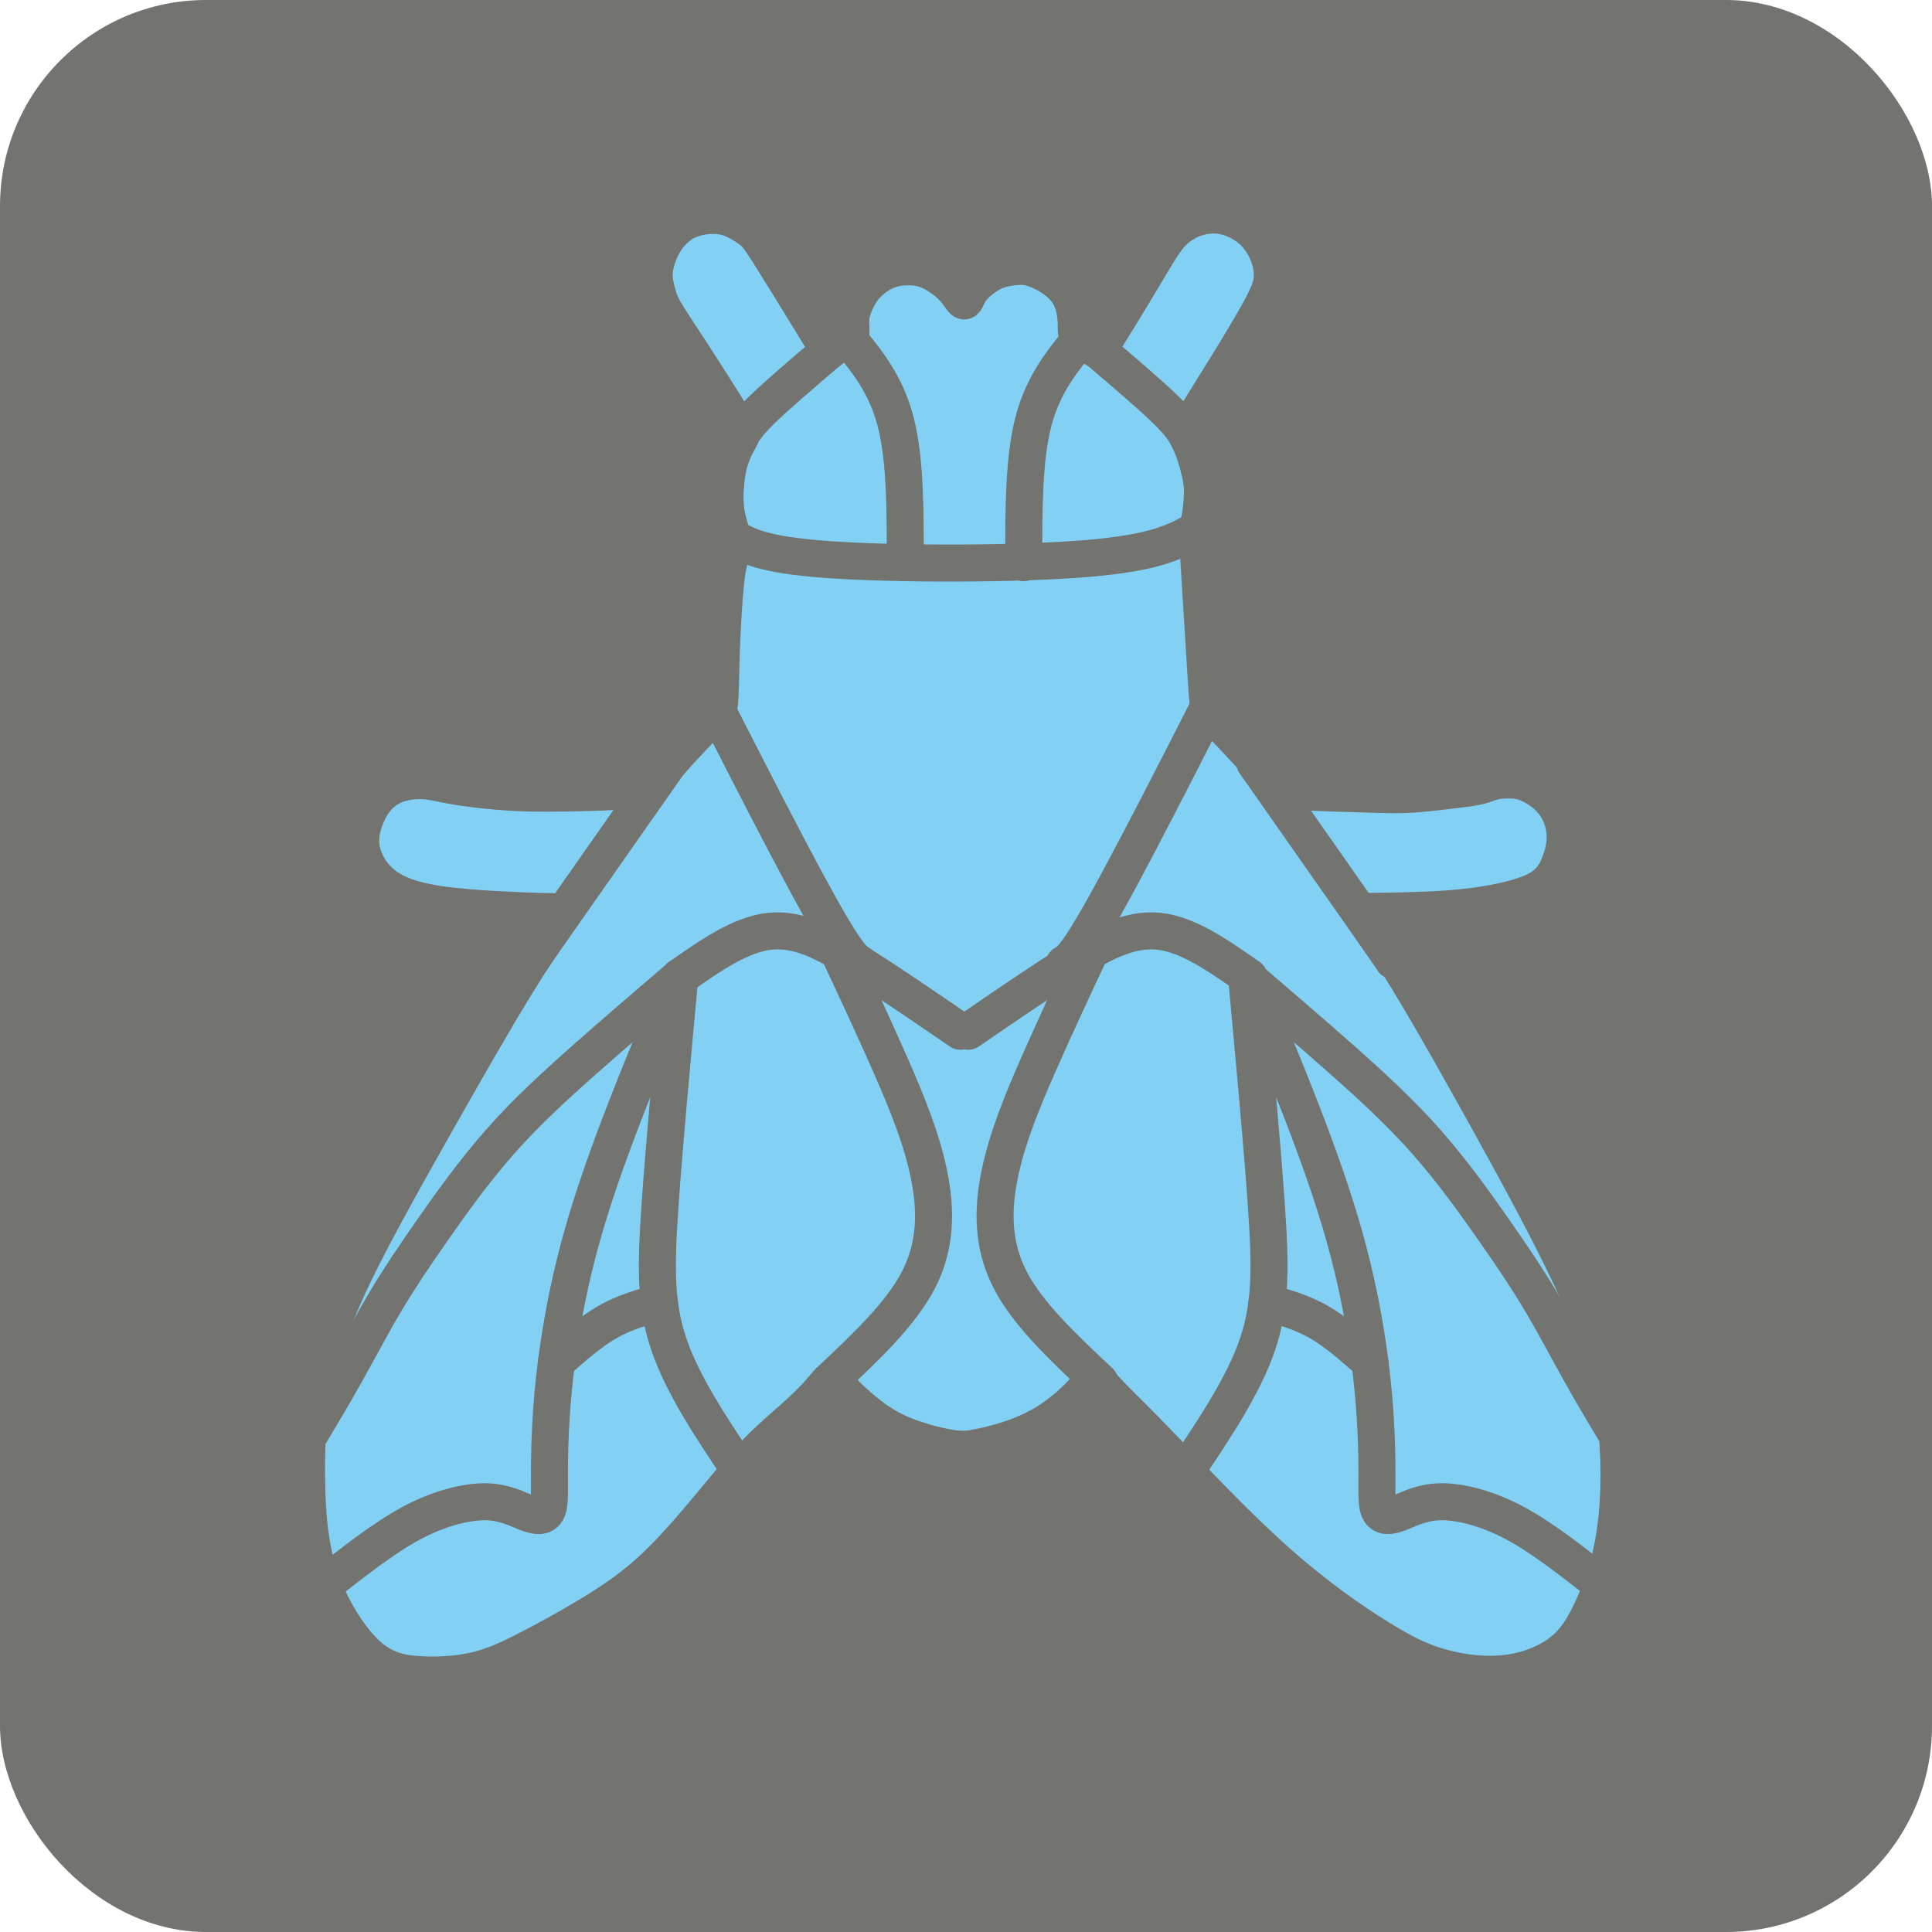 <?xml version="1.0" encoding="UTF-8" standalone="no"?>
<!-- Created with Inkscape (http://www.inkscape.org/) -->

<svg
   xmlns:dc="http://purl.org/dc/elements/1.1/"
   xmlns:cc="http://creativecommons.org/ns#"
   xmlns:rdf="http://www.w3.org/1999/02/22-rdf-syntax-ns#"
   xmlns:svg="http://www.w3.org/2000/svg"
   xmlns="http://www.w3.org/2000/svg"
   xmlns:sodipodi="http://sodipodi.sourceforge.net/DTD/sodipodi-0.dtd"
   xmlns:inkscape="http://www.inkscape.org/namespaces/inkscape"
   width="31px"
   height="31px"
   viewBox="0 0 31 31"
   version="1.1"
   id="SVGRoot"
   inkscape:version="0.92.4 (f8dce91, 2019-08-02)"
   sodipodi:docname="enabled.svg">
  <defs
     id="defs13758">
    <inkscape:path-effect
       only_selected="false"
       apply_with_weight="true"
       apply_no_weight="true"
       helper_size="0"
       steps="2"
       weight="33.333"
       is_visible="true"
       id="path-effect13112-5"
       effect="bspline" />
    <inkscape:path-effect
       only_selected="false"
       apply_with_weight="true"
       apply_no_weight="true"
       helper_size="0"
       steps="2"
       weight="33.333"
       is_visible="true"
       id="path-effect13104-2"
       effect="bspline" />
    <inkscape:path-effect
       only_selected="false"
       apply_with_weight="true"
       apply_no_weight="true"
       helper_size="0"
       steps="2"
       weight="33.333"
       is_visible="true"
       id="path-effect13100-9"
       effect="bspline" />
    <inkscape:path-effect
       only_selected="false"
       apply_with_weight="true"
       apply_no_weight="true"
       helper_size="0"
       steps="2"
       weight="33.333"
       is_visible="true"
       id="path-effect13092-3"
       effect="bspline" />
    <inkscape:path-effect
       only_selected="false"
       apply_with_weight="true"
       apply_no_weight="true"
       helper_size="0"
       steps="2"
       weight="33.333"
       is_visible="true"
       id="path-effect13080-9"
       effect="bspline" />
    <inkscape:path-effect
       only_selected="false"
       apply_with_weight="true"
       apply_no_weight="true"
       helper_size="0"
       steps="2"
       weight="33.333"
       is_visible="true"
       id="path-effect13068-1"
       effect="bspline" />
    <inkscape:path-effect
       only_selected="false"
       apply_with_weight="true"
       apply_no_weight="true"
       helper_size="0"
       steps="2"
       weight="33.333"
       is_visible="true"
       id="path-effect13064-8"
       effect="bspline" />
    <inkscape:path-effect
       only_selected="false"
       apply_with_weight="true"
       apply_no_weight="true"
       helper_size="0"
       steps="2"
       weight="33.333"
       is_visible="true"
       id="path-effect13060-7"
       effect="bspline" />
    <inkscape:path-effect
       only_selected="false"
       apply_with_weight="true"
       apply_no_weight="true"
       helper_size="0"
       steps="2"
       weight="33.333"
       is_visible="true"
       id="path-effect13056-4"
       effect="bspline" />
    <inkscape:path-effect
       only_selected="false"
       apply_with_weight="true"
       apply_no_weight="true"
       helper_size="0"
       steps="2"
       weight="33.333"
       is_visible="true"
       id="path-effect13052-1"
       effect="bspline" />
    <inkscape:path-effect
       only_selected="false"
       apply_with_weight="true"
       apply_no_weight="true"
       helper_size="0"
       steps="2"
       weight="33.333"
       is_visible="true"
       id="path-effect13048-6"
       effect="bspline" />
    <inkscape:path-effect
       only_selected="false"
       apply_with_weight="true"
       apply_no_weight="true"
       helper_size="0"
       steps="2"
       weight="33.333"
       is_visible="true"
       id="path-effect13044-3"
       effect="bspline" />
    <inkscape:path-effect
       only_selected="false"
       apply_with_weight="true"
       apply_no_weight="true"
       helper_size="0"
       steps="2"
       weight="33.333"
       is_visible="true"
       id="path-effect13040-8"
       effect="bspline" />
    <inkscape:path-effect
       effect="bspline"
       id="path-effect12900-7-5"
       is_visible="true"
       weight="33.333"
       steps="2"
       helper_size="0"
       apply_no_weight="true"
       apply_with_weight="true"
       only_selected="false" />
    <inkscape:path-effect
       effect="bspline"
       id="path-effect12892-4-0"
       is_visible="true"
       weight="33.333"
       steps="2"
       helper_size="0"
       apply_no_weight="true"
       apply_with_weight="true"
       only_selected="false" />
    <inkscape:path-effect
       effect="bspline"
       id="path-effect12888-7-1"
       is_visible="true"
       weight="33.333"
       steps="2"
       helper_size="0"
       apply_no_weight="true"
       apply_with_weight="true"
       only_selected="false" />
    <inkscape:path-effect
       effect="bspline"
       id="path-effect12880-1-6"
       is_visible="true"
       weight="33.333"
       steps="2"
       helper_size="0"
       apply_no_weight="true"
       apply_with_weight="true"
       only_selected="false" />
    <inkscape:path-effect
       effect="bspline"
       id="path-effect12868-5-5"
       is_visible="true"
       weight="33.333"
       steps="2"
       helper_size="0"
       apply_no_weight="true"
       apply_with_weight="true"
       only_selected="false" />
    <inkscape:path-effect
       effect="bspline"
       id="path-effect12856-9-5"
       is_visible="true"
       weight="33.333"
       steps="2"
       helper_size="0"
       apply_no_weight="true"
       apply_with_weight="true"
       only_selected="false" />
    <inkscape:path-effect
       effect="bspline"
       id="path-effect12852-5-2"
       is_visible="true"
       weight="33.333"
       steps="2"
       helper_size="0"
       apply_no_weight="true"
       apply_with_weight="true"
       only_selected="false" />
    <inkscape:path-effect
       effect="bspline"
       id="path-effect12848-5-6"
       is_visible="true"
       weight="33.333"
       steps="2"
       helper_size="0"
       apply_no_weight="true"
       apply_with_weight="true"
       only_selected="false" />
    <inkscape:path-effect
       effect="bspline"
       id="path-effect12844-2-9"
       is_visible="true"
       weight="33.333"
       steps="2"
       helper_size="0"
       apply_no_weight="true"
       apply_with_weight="true"
       only_selected="false" />
    <inkscape:path-effect
       effect="bspline"
       id="path-effect12840-1-1"
       is_visible="true"
       weight="33.333"
       steps="2"
       helper_size="0"
       apply_no_weight="true"
       apply_with_weight="true"
       only_selected="false" />
    <inkscape:path-effect
       effect="bspline"
       id="path-effect12836-5-3"
       is_visible="true"
       weight="33.333"
       steps="2"
       helper_size="0"
       apply_no_weight="true"
       apply_with_weight="true"
       only_selected="false" />
    <inkscape:path-effect
       effect="bspline"
       id="path-effect12832-9-3"
       is_visible="true"
       weight="33.333"
       steps="2"
       helper_size="0"
       apply_no_weight="true"
       apply_with_weight="true"
       only_selected="false" />
    <inkscape:path-effect
       effect="bspline"
       id="path-effect12828-9-1"
       is_visible="true"
       weight="33.333"
       steps="2"
       helper_size="0"
       apply_no_weight="true"
       apply_with_weight="true"
       only_selected="false" />
    <inkscape:path-effect
       effect="bspline"
       id="path-effect12783-0"
       is_visible="true"
       weight="33.333"
       steps="2"
       helper_size="0"
       apply_no_weight="true"
       apply_with_weight="true"
       only_selected="false" />
    <inkscape:path-effect
       only_selected="false"
       apply_with_weight="true"
       apply_no_weight="true"
       helper_size="0"
       steps="2"
       weight="33.333"
       is_visible="true"
       id="path-effect12779-4"
       effect="bspline" />
    <inkscape:path-effect
       effect="bspline"
       id="path-effect12775-8"
       is_visible="true"
       weight="33.333"
       steps="2"
       helper_size="0"
       apply_no_weight="true"
       apply_with_weight="true"
       only_selected="false" />
    <inkscape:path-effect
       effect="bspline"
       id="path-effect3961"
       is_visible="true"
       weight="33.333"
       steps="2"
       helper_size="0"
       apply_no_weight="true"
       apply_with_weight="true"
       only_selected="false" />
    <inkscape:path-effect
       only_selected="false"
       apply_with_weight="true"
       apply_no_weight="true"
       helper_size="0"
       steps="2"
       weight="33.333"
       is_visible="true"
       id="path-effect3957"
       effect="bspline" />
    <inkscape:path-effect
       only_selected="false"
       apply_with_weight="true"
       apply_no_weight="true"
       helper_size="0"
       steps="2"
       weight="33.333"
       is_visible="true"
       id="path-effect3953"
       effect="bspline" />
    <inkscape:path-effect
       effect="bspline"
       id="path-effect3949"
       is_visible="true"
       weight="33.333"
       steps="2"
       helper_size="0"
       apply_no_weight="true"
       apply_with_weight="true"
       only_selected="false" />
    <inkscape:path-effect
       effect="bspline"
       id="path-effect3941"
       is_visible="true"
       weight="33.333"
       steps="2"
       helper_size="0"
       apply_no_weight="true"
       apply_with_weight="true"
       only_selected="false" />
    <inkscape:path-effect
       only_selected="false"
       apply_with_weight="true"
       apply_no_weight="true"
       helper_size="0"
       steps="2"
       weight="33.333"
       is_visible="true"
       id="path-effect3933"
       effect="bspline" />
    <inkscape:path-effect
       effect="bspline"
       id="path-effect3929"
       is_visible="true"
       weight="33.333"
       steps="2"
       helper_size="0"
       apply_no_weight="true"
       apply_with_weight="true"
       only_selected="false" />
    <inkscape:path-effect
       only_selected="false"
       apply_with_weight="true"
       apply_no_weight="true"
       helper_size="0"
       steps="2"
       weight="33.333"
       is_visible="true"
       id="path-effect3921"
       effect="bspline" />
    <inkscape:path-effect
       effect="bspline"
       id="path-effect3917"
       is_visible="true"
       weight="33.333"
       steps="2"
       helper_size="0"
       apply_no_weight="true"
       apply_with_weight="true"
       only_selected="false" />
    <inkscape:path-effect
       effect="bspline"
       id="path-effect3913"
       is_visible="true"
       weight="33.333"
       steps="2"
       helper_size="0"
       apply_no_weight="true"
       apply_with_weight="true"
       only_selected="false" />
    <inkscape:path-effect
       only_selected="false"
       apply_with_weight="true"
       apply_no_weight="true"
       helper_size="0"
       steps="2"
       weight="33.333"
       is_visible="true"
       id="path-effect3901"
       effect="bspline" />
    <inkscape:path-effect
       only_selected="false"
       apply_with_weight="true"
       apply_no_weight="true"
       helper_size="0"
       steps="2"
       weight="33.333"
       is_visible="true"
       id="path-effect3897"
       effect="bspline" />
    <inkscape:path-effect
       effect="bspline"
       id="path-effect3893"
       is_visible="true"
       weight="33.333"
       steps="2"
       helper_size="0"
       apply_no_weight="true"
       apply_with_weight="true"
       only_selected="false" />
    <inkscape:path-effect
       effect="bspline"
       id="path-effect3889"
       is_visible="true"
       weight="33.333"
       steps="2"
       helper_size="0"
       apply_no_weight="true"
       apply_with_weight="true"
       only_selected="false" />
    <inkscape:path-effect
       only_selected="false"
       apply_with_weight="true"
       apply_no_weight="true"
       helper_size="0"
       steps="2"
       weight="33.333"
       is_visible="true"
       id="path-effect3873"
       effect="bspline" />
    <inkscape:path-effect
       only_selected="false"
       apply_with_weight="true"
       apply_no_weight="true"
       helper_size="0"
       steps="2"
       weight="33.333"
       is_visible="true"
       id="path-effect3869"
       effect="bspline" />
    <inkscape:path-effect
       only_selected="false"
       apply_with_weight="true"
       apply_no_weight="true"
       helper_size="0"
       steps="2"
       weight="33.333"
       is_visible="true"
       id="path-effect3865"
       effect="bspline" />
    <inkscape:path-effect
       only_selected="false"
       apply_with_weight="true"
       apply_no_weight="true"
       helper_size="0"
       steps="2"
       weight="33.333"
       is_visible="true"
       id="path-effect3861"
       effect="bspline" />
    <inkscape:path-effect
       effect="bspline"
       id="path-effect3830"
       is_visible="true"
       weight="33.333"
       steps="2"
       helper_size="0"
       apply_no_weight="true"
       apply_with_weight="true"
       only_selected="false" />
    <inkscape:path-effect
       effect="bspline"
       id="path-effect3826"
       is_visible="true"
       weight="33.333"
       steps="2"
       helper_size="0"
       apply_no_weight="true"
       apply_with_weight="true"
       only_selected="false" />
    <inkscape:path-effect
       effect="bspline"
       id="path-effect3822"
       is_visible="true"
       weight="33.333"
       steps="2"
       helper_size="0"
       apply_no_weight="true"
       apply_with_weight="true"
       only_selected="false" />
    <inkscape:path-effect
       effect="bspline"
       id="path-effect3818"
       is_visible="true"
       weight="33.333"
       steps="2"
       helper_size="0"
       apply_no_weight="true"
       apply_with_weight="true"
       only_selected="false" />
    <inkscape:path-effect
       effect="bspline"
       id="path-effect3666"
       is_visible="true"
       weight="33.333"
       steps="2"
       helper_size="0"
       apply_no_weight="true"
       apply_with_weight="true"
       only_selected="false" />
    <inkscape:path-effect
       only_selected="false"
       apply_with_weight="true"
       apply_no_weight="true"
       helper_size="0"
       steps="2"
       weight="33.333"
       is_visible="true"
       id="path-effect4055"
       effect="bspline" />
    <inkscape:path-effect
       effect="bspline"
       id="path-effect4051"
       is_visible="true"
       weight="33.333"
       steps="2"
       helper_size="0"
       apply_no_weight="true"
       apply_with_weight="true"
       only_selected="false" />
    <inkscape:path-effect
       effect="bspline"
       id="path-effect4047"
       is_visible="true"
       weight="33.333"
       steps="2"
       helper_size="0"
       apply_no_weight="true"
       apply_with_weight="true"
       only_selected="false" />
    <inkscape:path-effect
       only_selected="false"
       apply_with_weight="true"
       apply_no_weight="true"
       helper_size="0"
       steps="2"
       weight="33.333"
       is_visible="true"
       id="path-effect4043"
       effect="bspline" />
    <inkscape:path-effect
       only_selected="false"
       apply_with_weight="true"
       apply_no_weight="true"
       helper_size="0"
       steps="2"
       weight="33.333"
       is_visible="true"
       id="path-effect4039"
       effect="bspline" />
    <inkscape:path-effect
       effect="bspline"
       id="path-effect4035"
       is_visible="true"
       weight="33.333"
       steps="2"
       helper_size="0"
       apply_no_weight="true"
       apply_with_weight="true"
       only_selected="false" />
    <inkscape:path-effect
       only_selected="false"
       apply_with_weight="true"
       apply_no_weight="true"
       helper_size="0"
       steps="2"
       weight="33.333"
       is_visible="true"
       id="path-effect4031"
       effect="bspline" />
    <inkscape:path-effect
       effect="bspline"
       id="path-effect4027"
       is_visible="true"
       weight="33.333"
       steps="2"
       helper_size="0"
       apply_no_weight="true"
       apply_with_weight="true"
       only_selected="false" />
    <inkscape:path-effect
       only_selected="false"
       apply_with_weight="true"
       apply_no_weight="true"
       helper_size="0"
       steps="2"
       weight="33.333"
       is_visible="true"
       id="path-effect4023"
       effect="bspline" />
    <inkscape:path-effect
       only_selected="false"
       apply_with_weight="true"
       apply_no_weight="true"
       helper_size="0"
       steps="2"
       weight="33.333"
       is_visible="true"
       id="path-effect4019"
       effect="bspline" />
    <inkscape:path-effect
       effect="bspline"
       id="path-effect4015"
       is_visible="true"
       weight="33.333"
       steps="2"
       helper_size="0"
       apply_no_weight="true"
       apply_with_weight="true"
       only_selected="false" />
    <inkscape:path-effect
       effect="bspline"
       id="path-effect4011"
       is_visible="true"
       weight="33.333"
       steps="2"
       helper_size="0"
       apply_no_weight="true"
       apply_with_weight="true"
       only_selected="false" />
    <inkscape:path-effect
       only_selected="false"
       apply_with_weight="true"
       apply_no_weight="true"
       helper_size="0"
       steps="2"
       weight="33.333"
       is_visible="true"
       id="path-effect4007"
       effect="bspline" />
    <inkscape:path-effect
       only_selected="false"
       apply_with_weight="true"
       apply_no_weight="true"
       helper_size="0"
       steps="2"
       weight="33.333"
       is_visible="true"
       id="path-effect4003"
       effect="bspline" />
    <inkscape:path-effect
       effect="bspline"
       id="path-effect3999"
       is_visible="true"
       weight="33.333"
       steps="2"
       helper_size="0"
       apply_no_weight="true"
       apply_with_weight="true"
       only_selected="false" />
    <inkscape:path-effect
       effect="bspline"
       id="path-effect3995"
       is_visible="true"
       weight="33.333"
       steps="2"
       helper_size="0"
       apply_no_weight="true"
       apply_with_weight="true"
       only_selected="false" />
    <inkscape:path-effect
       effect="bspline"
       id="path-effect3991"
       is_visible="true"
       weight="33.333"
       steps="2"
       helper_size="0"
       apply_no_weight="true"
       apply_with_weight="true"
       only_selected="false" />
    <inkscape:path-effect
       effect="bspline"
       id="path-effect3987"
       is_visible="true"
       weight="33.333"
       steps="2"
       helper_size="0"
       apply_no_weight="true"
       apply_with_weight="true"
       only_selected="false" />
    <inkscape:path-effect
       only_selected="false"
       apply_with_weight="true"
       apply_no_weight="true"
       helper_size="0"
       steps="2"
       weight="33.333"
       is_visible="true"
       id="path-effect3983"
       effect="bspline" />
    <inkscape:path-effect
       only_selected="false"
       apply_with_weight="true"
       apply_no_weight="true"
       helper_size="0"
       steps="2"
       weight="33.333"
       is_visible="true"
       id="path-effect3979"
       effect="bspline" />
    <inkscape:path-effect
       only_selected="false"
       apply_with_weight="true"
       apply_no_weight="true"
       helper_size="0"
       steps="2"
       weight="33.333"
       is_visible="true"
       id="path-effect3975"
       effect="bspline" />
    <inkscape:path-effect
       only_selected="false"
       apply_with_weight="true"
       apply_no_weight="true"
       helper_size="0"
       steps="2"
       weight="33.333"
       is_visible="true"
       id="path-effect3971"
       effect="bspline" />
    <inkscape:path-effect
       only_selected="false"
       apply_with_weight="true"
       apply_no_weight="true"
       helper_size="0"
       steps="2"
       weight="33.333"
       is_visible="true"
       id="path-effect3967"
       effect="bspline" />
  </defs>
  <sodipodi:namedview
     id="base"
     pagecolor="#ffffff"
     bordercolor="#666666"
     borderopacity="1.0"
     inkscape:pageopacity="0.0"
     inkscape:pageshadow="2"
     inkscape:zoom="5.8393334"
     inkscape:cx="8.7318522"
     inkscape:cy="21.966267"
     inkscape:document-units="px"
     inkscape:current-layer="layer1"
     showgrid="false"
     inkscape:window-width="1327"
     inkscape:window-height="713"
     inkscape:window-x="39"
     inkscape:window-y="27"
     inkscape:window-maximized="1"
     inkscape:grid-bbox="true" />
  <g
     inkscape:label="Layer 1"
     inkscape:groupmode="layer"
     id="layer1">
    <rect
       inkscape:export-ydpi="3716.1289"
       inkscape:export-xdpi="3716.1289"
       inkscape:export-filename="/home/quarkov/checkio_mission/escape/info/media/enabled.png"
       ry="3.307"
       y="-1.9073486e-06"
       x="0"
       height="31"
       width="31"
       id="rect3963"
       style="display:inline;opacity:1;fill:#737370;fill-opacity:1;stroke:none;stroke-width:5;stroke-linecap:round;stroke-linejoin:round;stroke-miterlimit:4;stroke-dasharray:none;stroke-dashoffset:0;stroke-opacity:0" />
    <path
       transform="matrix(1.188,0,0,1.188,-61.784,-145.929)"
       inkscape:original-d="m 61.849746,130.43689 c -0.01373,0.0579 -0.02846,0.11685 -0.04419,0.17678 -0.02154,0.34458 -0.04319,0.67664 -0.06629,1.01646 10e-4,0.25022 10e-4,0.49987 0,0.7513 -0.02024,0.0282 -0.04132,0.0572 -0.06348,0.0873 -0.10721,0.10992 -0.207333,0.21254 -0.3125,0.32031 -0.110726,0.11993 -0.220354,0.23859 -0.332031,0.35938 -0.07912,0.0962 -0.157854,0.19171 -0.238281,0.28906 -0.0227,0.0266 -0.04588,0.0537 -0.07031,0.082 -0.411684,0.0112 -0.79327,0.0224 -1.191406,0.0352 -0.220927,-0.004 -0.441708,-0.006 -0.664062,-0.008 -0.244885,-0.0298 -0.488584,-0.0583 -0.734375,-0.0859 -0.0957,-0.0271 -0.191709,-0.0531 -0.289063,-0.0781 -0.109147,-0.009 -0.21775,-0.0114 -0.328125,-0.0156 -0.127713,0.0463 -0.254208,0.0927 -0.382812,0.14062 -0.07786,0.13833 -0.15525,0.27504 -0.234375,0.41407 -0.01739,0.13558 -0.03546,0.26983 -0.05469,0.40625 0.08502,0.14865 0.167667,0.29587 0.25,0.44531 0.160211,0.0773 0.318708,0.15525 0.476563,0.23437 0.242563,0.0302 0.480166,0.0615 0.71875,0.0937 0.270866,0.012 0.542666,0.025 0.8125,0.0391 0.150214,0.003 0.300479,0.007 0.449218,0.0117 0.02817,-0.005 0.05569,-0.009 0.08203,-0.0117 -0.01773,0.024 -0.03806,0.0511 -0.05859,0.0781 -0.193206,0.27605 -0.371396,0.54067 -0.558594,0.8125 -0.344204,0.60049 -0.6865,1.19692 -1.03125,1.79688 -0.453021,0.80788 -0.90525,1.61358 -1.359375,2.42187 -0.0981,0.32761 -0.196917,0.65525 -0.296875,0.98438 -0.0565,0.1715 -0.113583,0.34275 -0.171875,0.51562 -0.0095,0.48151 -0.01983,0.95733 -0.03125,1.4375 0.05319,0.35392 0.105167,0.70733 0.15625,1.0625 0.230707,0.36444 0.459333,0.72817 0.6875,1.09375 0.225122,0.0459 0.448917,0.0927 0.671875,0.14063 0.265727,-0.0166 0.53225,-0.0322 0.796875,-0.0469 0.192943,-0.084 0.386417,-0.16767 0.578125,-0.25 0.32707,-0.17697 0.667667,-0.36558 1,-0.54687 0.276056,-0.18784 0.553083,-0.376 0.828125,-0.5625 0.291453,-0.34851 0.584333,-0.69892 0.875,-1.04688 0.167151,-0.2035 0.334333,-0.40725 0.5,-0.60937 0.179034,-0.15213 0.358985,-0.30489 0.536977,-0.45583 0.09984,-0.0962 0.199874,-0.19251 0.298311,-0.28727 0.05663,-0.0742 0.113412,-0.14883 0.168618,-0.22175 0.01511,0.0105 0.02965,0.0224 0.04297,0.0352 0.06044,0.0649 0.120792,0.13181 0.179688,0.19922 0.105251,0.0915 0.209333,0.18389 0.3125,0.27734 0.114212,0.0719 0.227562,0.14483 0.339843,0.21875 0.151706,0.0497 0.303084,0.10056 0.453125,0.15234 0.134585,0.0262 0.26923,0.0537 0.402344,0.082 0.06703,-0.006 0.136417,-0.014 0.203125,-0.0195 0.153463,-0.0356 0.310896,-0.0713 0.464844,-0.10546 0.161242,-0.0682 0.323917,-0.13642 0.484375,-0.20313 0.121188,-0.0953 0.245792,-0.1911 0.367187,-0.28516 0.07068,-0.0745 0.141625,-0.14943 0.210938,-0.22265 0.03952,-0.0447 0.07913,-0.0922 0.117187,-0.13672 0.0074,0.008 0.01402,0.0172 0.01953,0.0273 0.08606,0.092 0.167666,0.18129 0.25,0.27344 0.158632,0.15142 0.318708,0.30369 0.476562,0.45703 0.576754,0.60544 1.152662,1.22678 1.727493,1.84167 0.501894,0.3452 1.002734,0.69137 1.502601,1.03856 0.229242,0.10208 0.457674,0.20524 0.68501,0.30936 0.302391,0.0357 0.604987,0.0727 0.905981,0.11048 0.265405,-0.10382 0.53133,-0.20723 0.795495,-0.30935 0.118315,-0.19164 0.236702,-0.38402 0.353553,-0.57453 0.125451,-0.33775 0.251434,-0.67864 0.375651,-1.01646 10e-4,-0.61018 10e-4,-1.22371 0,-1.83406 -0.175488,-0.50105 -0.352554,-1.01747 -0.53033,-1.5247 -0.442185,-0.81191 -0.886386,-1.62467 -1.331079,-2.4355 -0.311365,-0.55285 -0.624,-1.10517 -0.9375,-1.65625 -0.170773,-0.26386 -0.34275,-0.52704 -0.515625,-0.78906 -0.06144,-0.0764 -0.124,-0.15204 -0.1875,-0.22656 0.02961,0.002 0.05829,0.004 0.08594,0.008 0.297731,-0.006 0.61375,-0.0116 0.919125,-0.0159 0.23592,-0.023 0.472404,-0.0452 0.707107,-0.0663 0.253947,-0.0633 0.509233,-0.12622 0.762349,-0.18782 0.07065,-0.11098 0.140948,-0.22198 0.209923,-0.33146 0.03379,-0.1249 0.06729,-0.25143 0.09944,-0.37565 -0.02089,-0.11409 -0.04319,-0.22934 -0.06629,-0.34251 -0.06328,-0.0892 -0.128433,-0.17853 -0.194149,-0.26629 -0.10036,-0.0608 -0.202125,-0.12079 -0.304688,-0.17969 -0.07083,-0.008 -0.142229,-0.014 -0.214844,-0.0195 -0.07679,0.004 -0.152645,0.009 -0.230468,0.0156 -0.04916,0.0254 -0.09796,0.0511 -0.148438,0.0781 -0.105683,0.0123 -0.207333,0.025 -0.3125,0.0391 -0.217951,0.0255 -0.432295,0.0514 -0.649942,0.0786 -0.11375,-0.003 -0.227336,-0.005 -0.342505,-0.006 -0.242305,-0.008 -0.481453,-0.0157 -0.723679,-0.0221 -0.174638,-0.008 -0.348871,-0.0157 -0.524806,-0.0221 -0.0564,-0.003 -0.113168,-0.005 -0.171253,-0.006 -0.01288,-0.0235 -0.02629,-0.0452 -0.04094,-0.0663 -0.04272,-0.0614 -0.08754,-0.1234 -0.132812,-0.1836 -0.126226,-0.13991 -0.256813,-0.27964 -0.386719,-0.41797 -0.133076,-0.14028 -0.267229,-0.27964 -0.402344,-0.41797 -0.0016,-0.027 -0.0042,-0.0531 -0.0078,-0.0781 -0.04553,-0.75049 -0.09535,-1.55308 -0.144532,-2.32813 10e-4,-0.006 10e-4,-0.0114 0,-0.0156 0.01468,-0.0578 0.03485,-0.14423 0.05078,-0.21484 0.01125,-0.11115 0.02183,-0.22757 0.03125,-0.33985 -0.0093,-0.0719 -0.01983,-0.14423 -0.03125,-0.21484 -0.03246,-0.12197 -0.06671,-0.24579 -0.101563,-0.36719 -0.03526,-0.0606 -0.07192,-0.12079 -0.109375,-0.17969 0.02433,-0.0425 0.04788,-0.0843 0.07031,-0.125 0.145209,-0.2287 0.297875,-0.47496 0.445312,-0.71093 0.210898,-0.34565 0.422875,-0.69371 0.632813,-1.03907 0.01398,-0.0892 0.02704,-0.17808 0.03906,-0.26562 -0.0093,-0.0833 -0.02504,-0.16767 -0.03906,-0.25 -0.04799,-0.099 -0.103167,-0.19892 -0.15625,-0.29688 -0.08462,-0.0659 -0.170875,-0.13121 -0.257813,-0.19531 -0.09553,-0.0323 -0.196917,-0.0635 -0.296875,-0.0937 -0.106442,0.0147 -0.212542,0.0302 -0.320312,0.0469 -0.08058,0.049 -0.160459,0.0979 -0.242188,0.14843 -0.05184,0.0571 -0.103167,0.11359 -0.15625,0.17188 -0.09976,0.16871 -0.196917,0.33754 -0.296875,0.50781 -0.115694,0.19174 -0.230771,0.38181 -0.347656,0.57422 -0.07236,0.1156 -0.144833,0.23077 -0.21875,0.34766 -0.01084,0.0227 -0.02244,0.0459 -0.03516,0.0703 -0.02501,-0.0256 -0.04848,-0.0479 -0.07422,-0.0703 -0.06418,-0.0571 -0.129208,-0.11298 -0.195313,-0.16797 -0.0081,-0.005 -0.01983,-0.009 -0.03125,-0.0117 0.0065,-0.0627 0.01142,-0.11819 0.01563,-0.17578 -0.01817,-0.10964 -0.03806,-0.22236 -0.05859,-0.33203 -0.07785,-0.0812 -0.157854,-0.16246 -0.238282,-0.24219 -0.09274,-0.0466 -0.1865,-0.0895 -0.28125,-0.13281 -0.05263,-0.0115 -0.10577,-0.0218 -0.160156,-0.0312 -0.09411,0.0109 -0.1865,0.0224 -0.28125,0.0352 -0.0596,0.0254 -0.118791,0.0511 -0.179687,0.0781 -0.0694,0.0561 -0.137021,0.11098 -0.207032,0.16797 -0.02413,0.0426 -0.04848,0.0849 -0.07422,0.1289 -0.0097,0.0271 -0.01983,0.0537 -0.03125,0.082 -0.01124,-0.009 -0.02244,-0.0166 -0.03516,-0.0234 -0.04016,-0.0661 -0.07973,-0.12861 -0.121093,-0.19141 -0.105332,-0.0775 -0.212542,-0.15465 -0.320313,-0.23047 -0.09291,-0.0153 -0.1865,-0.0297 -0.28125,-0.043 -0.09358,0.0121 -0.1865,0.025 -0.28125,0.0391 -0.07542,0.0478 -0.150041,0.0954 -0.226562,0.14454 -0.04792,0.0506 -0.09535,0.10316 -0.144532,0.15625 -0.03486,0.0747 -0.06931,0.14743 -0.105468,0.22265 -0.01091,0.0493 -0.02244,0.098 -0.03516,0.14844 0.0063,0.063 0.01142,0.124 0.01563,0.1875 -0.0016,0.003 -0.0068,0.007 -0.01172,0.0117 -0.110209,0.0939 -0.176084,0.14744 -0.265625,0.22265 -0.0056,0.007 -0.01202,0.0146 -0.01953,0.0234 -0.04792,-0.0825 -0.08494,-0.14423 -0.128906,-0.21484 -0.262237,-0.43022 -0.527646,-0.86298 -0.792969,-1.29297 -0.03413,-0.0413 -0.06931,-0.0817 -0.105468,-0.12109 -0.102978,-0.0647 -0.207334,-0.12861 -0.3125,-0.19141 -0.07342,-0.008 -0.147438,-0.014 -0.222657,-0.0195 -0.05567,0.003 -0.110979,0.007 -0.167968,0.0117 -0.06003,0.0176 -0.118792,0.0354 -0.179688,0.0547 -0.03884,0.0203 -0.07713,0.0433 -0.117187,0.0664 -0.07279,0.0688 -0.14223,0.13442 -0.214844,0.20313 -0.05183,0.14032 -0.103167,0.27764 -0.15625,0.41796 0.02333,0.0936 0.04527,0.1865 0.06641,0.28125 0.01937,0.0686 0.03746,0.13702 0.05469,0.20704 0.11015,0.15812 0.217145,0.3141 0.324218,0.47265 0.218743,0.34061 0.435896,0.68129 0.652344,1.02344 0.0414,0.0733 0.08173,0.14744 0.121094,0.22266 -0.0042,0.007 -0.0094,0.0146 -0.01563,0.0234 -0.05878,0.10959 -0.103167,0.19171 -0.15625,0.28907 -0.01877,0.11895 -0.03806,0.23858 -0.05859,0.35937 -3.14e-4,0.1173 -0.0016,0.23338 -0.0039,0.35156 0.02201,0.0752 0.04527,0.15004 0.06641,0.22657 0.01019,0.0384 0.01923,0.0771 0.02734,0.11718 -0.007,0.0547 -0.01463,0.10838 -0.02344,0.16407 -0.0036,0.0679 -0.008,0.13401 -0.01353,0.20251 z"
       inkscape:path-effect="#path-effect3967"
       inkscape:connector-curvature="0"
       id="path3965"
       d="m 61.843,130.466 c -0.007,0.029 -0.022,0.088 -0.041,0.29 -0.019,0.202 -0.04,0.534 -0.051,0.829 -0.011,0.295 -0.011,0.545 -0.021,0.684 -0.01,0.14 -0.031,0.169 -0.096,0.239 -0.065,0.07 -0.165,0.173 -0.273,0.287 -0.108,0.114 -0.218,0.233 -0.313,0.341 -0.095,0.108 -0.174,0.204 -0.226,0.266 -0.052,0.062 -0.075,0.089 -0.293,0.109 -0.218,0.02 -0.6,0.032 -0.909,0.036 -0.31,0.005 -0.53,0.002 -0.764,-0.014 -0.234,-0.016 -0.477,-0.044 -0.648,-0.071 -0.171,-0.027 -0.267,-0.053 -0.37,-0.069 -0.103,-0.016 -0.212,-0.021 -0.331,-7e-5 -0.119,0.021 -0.245,0.067 -0.349,0.16 -0.104,0.093 -0.181,0.229 -0.229,0.367 -0.049,0.137 -0.067,0.272 -0.034,0.415 0.033,0.143 0.115,0.29 0.237,0.404 0.122,0.114 0.28,0.192 0.48,0.246 0.2,0.055 0.438,0.086 0.693,0.108 0.255,0.022 0.527,0.035 0.737,0.044 0.21,0.008 0.36,0.012 0.449,0.012 0.089,-8e-5 0.116,-0.004 0.12,0.006 0.004,0.01 -0.016,0.037 -0.122,0.19 -0.106,0.152 -0.286,0.415 -0.552,0.851 -0.266,0.436 -0.608,1.033 -1.007,1.736 -0.399,0.704 -0.851,1.51 -1.127,2.078 -0.276,0.568 -0.375,0.896 -0.453,1.146 -0.078,0.25 -0.135,0.422 -0.169,0.749 -0.034,0.327 -0.044,0.803 -0.024,1.22 0.021,0.417 0.073,0.771 0.214,1.131 0.141,0.36 0.37,0.724 0.597,0.93 0.227,0.206 0.451,0.253 0.695,0.268 0.244,0.015 0.511,-1.5e-4 0.74,-0.05 0.229,-0.05 0.422,-0.133 0.681,-0.264 0.259,-0.131 0.6,-0.317 0.905,-0.502 0.304,-0.185 0.581,-0.373 0.864,-0.64 0.283,-0.268 0.576,-0.618 0.805,-0.894 0.229,-0.276 0.396,-0.479 0.569,-0.657 0.172,-0.177 0.352,-0.33 0.491,-0.453 0.139,-0.124 0.239,-0.22 0.316,-0.304 0.077,-0.085 0.134,-0.159 0.169,-0.19 0.035,-0.031 0.049,-0.019 0.086,0.02 0.037,0.039 0.097,0.106 0.179,0.185 0.082,0.08 0.186,0.172 0.295,0.255 0.109,0.083 0.222,0.156 0.354,0.217 0.132,0.062 0.284,0.113 0.426,0.152 0.142,0.039 0.277,0.066 0.377,0.077 0.1,0.01 0.17,0.004 0.28,-0.017 0.11,-0.021 0.268,-0.056 0.425,-0.108 0.158,-0.051 0.32,-0.12 0.461,-0.2 0.141,-0.081 0.265,-0.177 0.361,-0.262 0.096,-0.084 0.167,-0.159 0.221,-0.219 0.054,-0.059 0.094,-0.106 0.117,-0.124 0.022,-0.018 0.029,-0.009 0.075,0.043 0.046,0.051 0.127,0.14 0.248,0.262 0.121,0.121 0.28,0.274 0.646,0.655 0.365,0.381 0.945,0.999 1.484,1.479 0.538,0.48 1.039,0.826 1.404,1.051 0.365,0.225 0.593,0.328 0.858,0.398 0.265,0.07 0.568,0.107 0.851,0.073 0.283,-0.033 0.549,-0.137 0.74,-0.284 0.191,-0.147 0.309,-0.34 0.43,-0.604 0.121,-0.264 0.247,-0.605 0.309,-1.079 0.062,-0.474 0.062,-1.087 -0.025,-1.643 -0.087,-0.556 -0.267,-1.072 -0.577,-1.731 -0.31,-0.659 -0.754,-1.472 -1.132,-2.154 -0.378,-0.682 -0.691,-1.234 -0.933,-1.642 -0.242,-0.407 -0.414,-0.671 -0.531,-0.84 -0.117,-0.169 -0.18,-0.245 -0.196,-0.281 -0.016,-0.036 0.012,-0.034 0.175,-0.035 0.163,-0.001 0.479,-0.007 0.749,-0.02 0.271,-0.014 0.507,-0.036 0.752,-0.078 0.244,-0.042 0.5,-0.105 0.661,-0.192 0.162,-0.087 0.232,-0.198 0.283,-0.315 0.051,-0.117 0.085,-0.244 0.09,-0.363 0.005,-0.119 -0.017,-0.234 -0.06,-0.335 -0.043,-0.101 -0.108,-0.19 -0.191,-0.264 -0.083,-0.074 -0.185,-0.134 -0.271,-0.167 -0.086,-0.033 -0.158,-0.04 -0.232,-0.04 -0.075,-7e-4 -0.15,0.004 -0.214,0.02 -0.063,0.015 -0.112,0.041 -0.19,0.061 -0.078,0.02 -0.18,0.033 -0.341,0.052 -0.162,0.02 -0.376,0.046 -0.542,0.058 -0.166,0.012 -0.279,0.01 -0.458,0.005 -0.179,-0.005 -0.418,-0.012 -0.626,-0.019 -0.208,-0.007 -0.383,-0.015 -0.499,-0.019 -0.116,-0.005 -0.173,-0.007 -0.209,-0.019 -0.036,-0.012 -0.049,-0.034 -0.078,-0.075 -0.029,-0.041 -0.073,-0.103 -0.16,-0.203 -0.086,-0.1 -0.216,-0.24 -0.347,-0.379 -0.131,-0.139 -0.266,-0.279 -0.334,-0.362 -0.068,-0.083 -0.071,-0.109 -0.096,-0.497 -0.025,-0.388 -0.074,-1.19 -0.098,-1.581 -0.024,-0.391 -0.024,-0.396 -0.017,-0.427 0.007,-0.031 0.027,-0.117 0.041,-0.208 0.013,-0.091 0.024,-0.207 0.024,-0.299 -5.8e-5,-0.092 -0.011,-0.164 -0.033,-0.261 -0.022,-0.096 -0.056,-0.22 -0.091,-0.311 -0.035,-0.091 -0.072,-0.151 -0.078,-0.202 -0.006,-0.051 0.017,-0.093 0.101,-0.228 0.083,-0.135 0.237,-0.381 0.416,-0.671 0.179,-0.291 0.391,-0.639 0.503,-0.856 0.112,-0.217 0.125,-0.306 0.125,-0.391 -3.5e-5,-0.085 -0.013,-0.17 -0.045,-0.26 -0.032,-0.09 -0.085,-0.191 -0.154,-0.273 -0.069,-0.082 -0.155,-0.147 -0.246,-0.195 -0.091,-0.048 -0.192,-0.08 -0.295,-0.088 -0.103,-0.008 -0.209,0.008 -0.303,0.04 -0.094,0.033 -0.174,0.082 -0.241,0.135 -0.067,0.054 -0.118,0.11 -0.194,0.224 -0.076,0.114 -0.174,0.282 -0.282,0.463 -0.108,0.181 -0.223,0.371 -0.318,0.525 -0.095,0.154 -0.167,0.269 -0.21,0.339 -0.042,0.07 -0.054,0.093 -0.073,0.093 -0.019,10e-6 -0.043,-0.022 -0.088,-0.062 -0.045,-0.04 -0.11,-0.096 -0.147,-0.125 -0.037,-0.03 -0.049,-0.034 -0.051,-0.067 -0.003,-0.033 0.002,-0.089 -0.005,-0.172 -0.007,-0.084 -0.027,-0.196 -0.076,-0.291 -0.049,-0.095 -0.129,-0.176 -0.216,-0.239 -0.087,-0.062 -0.18,-0.107 -0.253,-0.134 -0.074,-0.027 -0.127,-0.038 -0.201,-0.037 -0.074,6e-4 -0.166,0.012 -0.244,0.031 -0.077,0.019 -0.136,0.045 -0.202,0.086 -0.065,0.041 -0.133,0.096 -0.18,0.146 -0.047,0.05 -0.072,0.092 -0.089,0.127 -0.018,0.035 -0.028,0.062 -0.039,0.072 -0.011,0.01 -0.023,0.003 -0.049,-0.034 -0.027,-0.037 -0.066,-0.099 -0.139,-0.169 -0.073,-0.07 -0.18,-0.147 -0.28,-0.193 -0.1,-0.046 -0.194,-0.06 -0.288,-0.061 -0.094,-7.4e-4 -0.187,0.012 -0.272,0.043 -0.085,0.031 -0.16,0.078 -0.222,0.128 -0.062,0.05 -0.11,0.102 -0.152,0.166 -0.042,0.064 -0.077,0.137 -0.1,0.199 -0.024,0.062 -0.035,0.111 -0.039,0.168 -0.003,0.057 0.002,0.118 0.003,0.151 0.002,0.033 -0.003,0.037 -0.061,0.086 -0.058,0.049 -0.123,0.103 -0.171,0.144 -0.048,0.041 -0.054,0.049 -0.082,0.012 -0.028,-0.036 -0.065,-0.098 -0.218,-0.349 -0.153,-0.25 -0.419,-0.683 -0.568,-0.919 -0.15,-0.236 -0.185,-0.276 -0.254,-0.328 -0.069,-0.052 -0.174,-0.116 -0.263,-0.151 -0.089,-0.035 -0.163,-0.042 -0.228,-0.043 -0.065,-0.001 -0.121,0.003 -0.179,0.014 -0.058,0.011 -0.117,0.029 -0.167,0.049 -0.05,0.02 -0.088,0.042 -0.145,0.088 -0.057,0.046 -0.126,0.111 -0.188,0.216 -0.063,0.104 -0.114,0.242 -0.129,0.359 -0.015,0.117 0.007,0.21 0.027,0.292 0.02,0.082 0.038,0.15 0.102,0.264 0.064,0.114 0.171,0.27 0.334,0.52 0.163,0.25 0.38,0.59 0.509,0.798 0.129,0.208 0.169,0.282 0.187,0.322 0.018,0.041 0.013,0.048 -0.02,0.108 -0.033,0.059 -0.077,0.141 -0.113,0.249 -0.036,0.108 -0.056,0.228 -0.066,0.347 -0.011,0.119 -0.012,0.235 -0.001,0.332 0.01,0.097 0.032,0.172 0.048,0.229 0.016,0.057 0.025,0.096 0.025,0.143 7.45e-4,0.047 -0.007,0.101 -0.013,0.163 -0.006,0.062 -0.011,0.128 -0.013,0.162 -0.002,0.034 -0.002,0.035 -0.009,0.064 z"
       style="display:inline;fill:#82d1f5;fill-opacity:1;stroke:#737370;stroke-width:0.5;stroke-linecap:butt;stroke-linejoin:miter;stroke-miterlimit:4;stroke-dasharray:none;stroke-opacity:1"
       inkscape:export-filename="/home/quarkov/checkio_mission/escape/info/media/enabled.png"
       inkscape:export-xdpi="3716.1289"
       inkscape:export-ydpi="3716.1289" />
    <path
       transform="matrix(1.188,0,0,1.188,-61.784,-150.865)"
       inkscape:original-d="m 61.1875,140.1875 c -0.4365,0.374 -0.874,0.749 -1.3125,1.125 -0.38536,0.35403 -0.769833,0.70733 -1.15625,1.0625 -0.312344,0.43768 -0.624,0.874 -0.9375,1.3125 -0.186986,0.2862 -0.384417,0.57192 -0.578125,0.85938 -0.171566,0.32844 -0.34275,0.65525 -0.515625,0.98437 -0.177402,0.29682 -0.354508,0.59248 -0.533262,0.89021"
       inkscape:path-effect="#path-effect3971"
       inkscape:connector-curvature="0"
       id="path3969"
       d="m 61.188,140.188 c -0.436,0.374 -0.874,0.749 -1.286,1.114 -0.412,0.365 -0.796,0.718 -1.146,1.115 -0.349,0.396 -0.661,0.833 -0.913,1.194 -0.252,0.361 -0.446,0.649 -0.629,0.957 -0.183,0.308 -0.354,0.635 -0.529,0.948 -0.175,0.313 -0.352,0.609 -0.531,0.907"
       style="display:inline;opacity:1;fill:none;fill-opacity:1;stroke:#737370;stroke-width:0.5;stroke-linecap:round;stroke-linejoin:round;stroke-miterlimit:4;stroke-dasharray:none;stroke-dashoffset:0;stroke-opacity:1;paint-order:fill markers stroke"
       inkscape:export-filename="/home/quarkov/checkio_mission/escape/info/media/enabled.png"
       inkscape:export-xdpi="3716.1289"
       inkscape:export-ydpi="3716.1289" />
    <path
       transform="matrix(1.188,0,0,1.188,-61.784,-150.865)"
       inkscape:original-d="m 56.369924,148.40919 c 0.406028,-0.32018 0.811056,-0.63936 1.215085,-0.95754 0.338899,-0.0891 0.708106,-0.17778 1.06066,-0.26517 0.162506,0.0871 0.32509,0.17578 0.486136,0.26517 0.118596,0.0211 0.236702,0.0432 0.353553,0.0663 -0.03558,-0.29367 -0.07266,-0.59026 -0.110485,-0.88388 0.09647,-0.93371 0.192508,-1.87189 0.287262,-2.80633 0.508862,-1.213 1.01791,-2.42782 1.525365,-3.64023"
       inkscape:path-effect="#path-effect3975"
       inkscape:connector-curvature="0"
       id="path3973"
       d="m 56.37,148.409 c 0.406,-0.32 0.811,-0.639 1.183,-0.841 0.372,-0.202 0.74,-0.294 0.997,-0.294 0.257,1e-4 0.42,0.089 0.56,0.144 0.14,0.055 0.258,0.077 0.298,-0.058 0.04,-0.136 0.003,-0.432 0.033,-1.046 0.029,-0.614 0.125,-1.552 0.427,-2.626 0.302,-1.074 0.811,-2.289 1.319,-3.501"
       style="display:inline;opacity:1;fill:none;fill-opacity:1;stroke:#737370;stroke-width:0.5;stroke-linecap:round;stroke-linejoin:round;stroke-miterlimit:4;stroke-dasharray:none;stroke-dashoffset:0;stroke-opacity:1;paint-order:fill markers stroke"
       inkscape:export-filename="/home/quarkov/checkio_mission/escape/info/media/enabled.png"
       inkscape:export-xdpi="3716.1289"
       inkscape:export-ydpi="3716.1289" />
    <path
       transform="matrix(1.188,0,0,1.188,-61.784,-150.865)"
       inkscape:original-d="M 61.99862,146.85001 C 61.614664,146.274 61.229707,145.699 60.84375,145.125 c 0.01141,-0.52163 0.02183,-1.04267 0.03125,-1.5625 0.104963,-1.12379 0.209333,-2.25099 0.3125,-3.37499"
       inkscape:path-effect="#path-effect3979"
       inkscape:connector-curvature="0"
       id="path3977"
       d="m 61.999,146.85 c -0.385,-0.575 -0.77,-1.15 -0.957,-1.698 -0.187,-0.548 -0.177,-1.069 -0.12,-1.891 0.057,-0.822 0.162,-1.949 0.266,-3.073"
       style="display:inline;opacity:1;fill:none;fill-opacity:1;stroke:#737370;stroke-width:0.5;stroke-linecap:round;stroke-linejoin:round;stroke-miterlimit:4;stroke-dasharray:none;stroke-dashoffset:0;stroke-opacity:1;paint-order:fill markers stroke"
       inkscape:export-filename="/home/quarkov/checkio_mission/escape/info/media/enabled.png"
       inkscape:export-xdpi="3716.1289"
       inkscape:export-ydpi="3716.1289" />
    <path
       transform="matrix(1.188,0,0,1.188,-61.784,-150.865)"
       inkscape:original-d="m 59.52377,145.38233 c 0.227451,-0.20136 0.453903,-0.40172 0.679355,-0.60108 0.236312,-0.0666 0.473832,-0.13285 0.709248,-0.19778"
       inkscape:path-effect="#path-effect3983"
       inkscape:connector-curvature="0"
       id="path3981"
       d="m 59.524,145.382 c 0.228,-0.201 0.454,-0.402 0.685,-0.534 0.231,-0.133 0.468,-0.199 0.704,-0.265"
       style="display:inline;opacity:1;fill:none;fill-opacity:1;stroke:#737370;stroke-width:0.5;stroke-linecap:round;stroke-linejoin:round;stroke-miterlimit:4;stroke-dasharray:none;stroke-dashoffset:0;stroke-opacity:1;paint-order:fill markers stroke"
       inkscape:export-filename="/home/quarkov/checkio_mission/escape/info/media/enabled.png"
       inkscape:export-xdpi="3716.1289"
       inkscape:export-ydpi="3716.1289" />
    <path
       transform="matrix(-1.188,0,0,1.188,92.694,-150.865)"
       style="display:inline;opacity:1;fill:none;fill-opacity:1;stroke:#737370;stroke-width:0.5;stroke-linecap:round;stroke-linejoin:round;stroke-miterlimit:4;stroke-dasharray:none;stroke-dashoffset:0;stroke-opacity:1;paint-order:fill markers stroke"
       d="m 61.188,140.188 c -0.436,0.374 -0.874,0.749 -1.286,1.114 -0.412,0.365 -0.796,0.718 -1.146,1.115 -0.349,0.396 -0.661,0.833 -0.913,1.194 -0.252,0.361 -0.446,0.649 -0.629,0.957 -0.183,0.308 -0.354,0.635 -0.529,0.948 -0.175,0.313 -0.352,0.609 -0.531,0.907"
       id="path3985"
       inkscape:connector-curvature="0"
       inkscape:path-effect="#path-effect3987"
       inkscape:original-d="m 61.1875,140.1875 c -0.4365,0.374 -0.874,0.749 -1.3125,1.125 -0.38536,0.35403 -0.769833,0.70733 -1.15625,1.0625 -0.312344,0.43768 -0.624,0.874 -0.9375,1.3125 -0.186986,0.2862 -0.384417,0.57192 -0.578125,0.85938 -0.171566,0.32844 -0.34275,0.65525 -0.515625,0.98437 -0.177402,0.29682 -0.354508,0.59248 -0.533262,0.89021"
       inkscape:export-filename="/home/quarkov/checkio_mission/escape/info/media/enabled.png"
       inkscape:export-xdpi="3716.1289"
       inkscape:export-ydpi="3716.1289" />
    <path
       transform="matrix(-1.188,0,0,1.188,92.694,-150.865)"
       style="display:inline;opacity:1;fill:none;fill-opacity:1;stroke:#737370;stroke-width:0.5;stroke-linecap:round;stroke-linejoin:round;stroke-miterlimit:4;stroke-dasharray:none;stroke-dashoffset:0;stroke-opacity:1;paint-order:fill markers stroke"
       d="m 56.37,148.409 c 0.406,-0.32 0.811,-0.639 1.183,-0.841 0.372,-0.202 0.74,-0.294 0.997,-0.294 0.257,1e-4 0.42,0.089 0.56,0.144 0.14,0.055 0.258,0.077 0.298,-0.058 0.04,-0.136 0.003,-0.432 0.033,-1.046 0.029,-0.614 0.125,-1.552 0.427,-2.626 0.302,-1.074 0.811,-2.289 1.319,-3.501"
       id="path3989"
       inkscape:connector-curvature="0"
       inkscape:path-effect="#path-effect3991"
       inkscape:original-d="m 56.369924,148.40919 c 0.406028,-0.32018 0.811056,-0.63936 1.215085,-0.95754 0.338899,-0.0891 0.708106,-0.17778 1.06066,-0.26517 0.162506,0.0871 0.32509,0.17578 0.486136,0.26517 0.118596,0.0211 0.236702,0.0432 0.353553,0.0663 -0.03558,-0.29367 -0.07266,-0.59026 -0.110485,-0.88388 0.09647,-0.93371 0.192508,-1.87189 0.287262,-2.80633 0.508862,-1.213 1.01791,-2.42782 1.525365,-3.64023"
       inkscape:export-filename="/home/quarkov/checkio_mission/escape/info/media/enabled.png"
       inkscape:export-xdpi="3716.1289"
       inkscape:export-ydpi="3716.1289" />
    <path
       transform="matrix(-1.188,0,0,1.188,92.694,-150.865)"
       style="display:inline;opacity:1;fill:none;fill-opacity:1;stroke:#737370;stroke-width:0.5;stroke-linecap:round;stroke-linejoin:round;stroke-miterlimit:4;stroke-dasharray:none;stroke-dashoffset:0;stroke-opacity:1;paint-order:fill markers stroke"
       d="m 61.999,146.85 c -0.385,-0.575 -0.77,-1.15 -0.957,-1.698 -0.187,-0.548 -0.177,-1.069 -0.12,-1.891 0.057,-0.822 0.162,-1.949 0.266,-3.073"
       id="path3993"
       inkscape:connector-curvature="0"
       inkscape:path-effect="#path-effect3995"
       inkscape:original-d="M 61.99862,146.85001 C 61.614664,146.274 61.229707,145.699 60.84375,145.125 c 0.01141,-0.52163 0.02183,-1.04267 0.03125,-1.5625 0.104963,-1.12379 0.209333,-2.25099 0.3125,-3.37499"
       inkscape:export-filename="/home/quarkov/checkio_mission/escape/info/media/enabled.png"
       inkscape:export-xdpi="3716.1289"
       inkscape:export-ydpi="3716.1289" />
    <path
       transform="matrix(-1.188,0,0,1.188,92.694,-150.865)"
       style="display:inline;opacity:1;fill:none;fill-opacity:1;stroke:#737370;stroke-width:0.5;stroke-linecap:round;stroke-linejoin:round;stroke-miterlimit:4;stroke-dasharray:none;stroke-dashoffset:0;stroke-opacity:1;paint-order:fill markers stroke"
       d="m 59.524,145.382 c 0.228,-0.201 0.454,-0.402 0.685,-0.534 0.231,-0.133 0.468,-0.199 0.704,-0.265"
       id="path3997"
       inkscape:connector-curvature="0"
       inkscape:path-effect="#path-effect3999"
       inkscape:original-d="m 59.52377,145.38233 c 0.227451,-0.20136 0.453903,-0.40172 0.679355,-0.60108 0.236312,-0.0666 0.473832,-0.13285 0.709248,-0.19778"
       inkscape:export-filename="/home/quarkov/checkio_mission/escape/info/media/enabled.png"
       inkscape:export-xdpi="3716.1289"
       inkscape:export-ydpi="3716.1289" />
    <path
       transform="matrix(1.188,0,0,1.188,-17.053,-150.445)"
       sodipodi:nodetypes="cccc"
       inkscape:original-d="m 27.324681,140.56566 c -0.464443,-0.32035 -0.929297,-0.63929 -1.396334,-0.95805 -0.38207,-0.21751 -0.762319,-0.43243 -1.147747,-0.64872 -0.416518,0.29209 -0.830023,0.58237 -1.246536,0.87506"
       inkscape:path-effect="#path-effect4003"
       inkscape:connector-curvature="0"
       id="path4001"
       d="m 27.325,140.566 c -0.465,-0.319 -0.93,-0.638 -1.355,-0.906 -0.424,-0.268 -0.805,-0.483 -1.205,-0.446 -0.401,0.037 -0.814,0.328 -1.231,0.62"
       style="opacity:1;fill:none;fill-opacity:1;stroke:#737370;stroke-width:0.5;stroke-linecap:round;stroke-linejoin:round;stroke-miterlimit:4;stroke-dasharray:none;stroke-dashoffset:0;stroke-opacity:1;paint-order:fill markers stroke"
       inkscape:export-filename="/home/quarkov/checkio_mission/escape/info/media/enabled.png"
       inkscape:export-xdpi="3716.1289"
       inkscape:export-ydpi="3716.1289" />
    <path
       transform="matrix(1.188,0,0,1.188,-17.053,-150.445)"
       sodipodi:nodetypes="ccccc"
       inkscape:original-d="m 25.548643,145.29977 c 0.484786,-0.45509 0.968571,-0.90918 1.451357,-1.36227 0.001,-0.47915 0.001,-0.95933 0,-1.4375 -0.19658,-0.48549 -0.394987,-0.972 -0.593981,-1.45651 -0.242275,-0.52139 -0.486058,-1.04287 -0.730585,-1.56279"
       inkscape:path-effect="#path-effect4007"
       inkscape:connector-curvature="0"
       id="path4005"
       d="m 25.549,145.3 c 0.485,-0.455 0.969,-0.909 1.21,-1.375 C 27,143.458 27,142.978 26.901,142.497 c -0.099,-0.482 -0.297,-0.968 -0.518,-1.471 -0.221,-0.503 -0.464,-1.024 -0.708,-1.545"
       style="opacity:1;fill:none;fill-opacity:1;stroke:#737370;stroke-width:0.5;stroke-linecap:round;stroke-linejoin:round;stroke-miterlimit:4;stroke-dasharray:none;stroke-dashoffset:0;stroke-opacity:1;paint-order:fill markers stroke"
       inkscape:export-filename="/home/quarkov/checkio_mission/escape/info/media/enabled.png"
       inkscape:export-xdpi="3716.1289"
       inkscape:export-ydpi="3716.1289" />
    <path
       transform="matrix(-1.188,0,0,1.188,47.999,-150.445)"
       style="opacity:1;fill:none;fill-opacity:1;stroke:#737370;stroke-width:0.5;stroke-linecap:round;stroke-linejoin:round;stroke-miterlimit:4;stroke-dasharray:none;stroke-dashoffset:0;stroke-opacity:1;paint-order:fill markers stroke"
       d="m 27.325,140.566 c -0.465,-0.319 -0.93,-0.638 -1.355,-0.906 -0.424,-0.268 -0.805,-0.483 -1.205,-0.446 -0.401,0.037 -0.814,0.328 -1.231,0.62"
       id="path4009"
       inkscape:connector-curvature="0"
       inkscape:path-effect="#path-effect4011"
       inkscape:original-d="m 27.324681,140.56566 c -0.464443,-0.32035 -0.929297,-0.63929 -1.396334,-0.95805 -0.38207,-0.21751 -0.762319,-0.43243 -1.147747,-0.64872 -0.416518,0.29209 -0.830023,0.58237 -1.246536,0.87506"
       sodipodi:nodetypes="cccc"
       inkscape:export-filename="/home/quarkov/checkio_mission/escape/info/media/enabled.png"
       inkscape:export-xdpi="3716.1289"
       inkscape:export-ydpi="3716.1289" />
    <path
       transform="matrix(-1.188,0,0,1.188,47.999,-150.445)"
       style="opacity:1;fill:none;fill-opacity:1;stroke:#737370;stroke-width:0.5;stroke-linecap:round;stroke-linejoin:round;stroke-miterlimit:4;stroke-dasharray:none;stroke-dashoffset:0;stroke-opacity:1;paint-order:fill markers stroke"
       d="m 25.549,145.3 c 0.485,-0.455 0.969,-0.909 1.21,-1.375 C 27,143.458 27,142.978 26.901,142.497 c -0.099,-0.482 -0.297,-0.968 -0.518,-1.471 -0.221,-0.503 -0.464,-1.024 -0.708,-1.545"
       id="path4013"
       inkscape:connector-curvature="0"
       inkscape:path-effect="#path-effect4015"
       inkscape:original-d="m 25.548643,145.29977 c 0.484786,-0.45509 0.968571,-0.90918 1.451357,-1.36227 0.001,-0.47915 0.001,-0.95933 0,-1.4375 -0.19658,-0.48549 -0.394987,-0.972 -0.593981,-1.45651 -0.242275,-0.52139 -0.486058,-1.04287 -0.730585,-1.56279"
       sodipodi:nodetypes="ccccc"
       inkscape:export-filename="/home/quarkov/checkio_mission/escape/info/media/enabled.png"
       inkscape:export-xdpi="3716.1289"
       inkscape:export-ydpi="3716.1289" />
    <path
       transform="matrix(1.188,0,0,1.188,-17.053,-150.445)"
       inkscape:original-d="m 24.224772,133.87765 c 0.208801,0.12635 0.416602,0.25369 0.623402,0.38204 1.622936,-0.001 3.249272,-0.001 4.872408,0 0.270383,-0.15925 0.540098,-0.31769 0.808647,-0.47504"
       inkscape:path-effect="#path-effect4019"
       inkscape:connector-curvature="0"
       id="path4017"
       d="m 24.225,133.878 c 0.208,0.128 0.416,0.255 1.331,0.318 0.915,0.064 2.542,0.064 3.488,-0.016 0.947,-0.08 1.217,-0.238 1.485,-0.396"
       style="opacity:1;fill:none;fill-opacity:1;stroke:#737370;stroke-width:0.5;stroke-linecap:round;stroke-linejoin:round;stroke-miterlimit:4;stroke-dasharray:none;stroke-dashoffset:0;stroke-opacity:1;paint-order:fill markers stroke"
       inkscape:export-filename="/home/quarkov/checkio_mission/escape/info/media/enabled.png"
       inkscape:export-xdpi="3716.1289"
       inkscape:export-ydpi="3716.1289" />
    <path
       transform="matrix(1.188,0,0,1.188,-17.053,-150.445)"
       inkscape:original-d="m 25.785699,131.18004 c 0.266699,0.31844 0.532398,0.63788 0.797097,0.95833 2.01e-4,0.69863 -3.28e-4,1.39783 -0.002,2.09825"
       inkscape:path-effect="#path-effect4023"
       inkscape:connector-curvature="0"
       id="path4021"
       d="m 25.786,131.18 c 0.266,0.319 0.531,0.639 0.664,1.148 0.133,0.509 0.132,1.208 0.131,1.909"
       style="opacity:1;fill:none;fill-opacity:1;stroke:#737370;stroke-width:0.5;stroke-linecap:round;stroke-linejoin:round;stroke-miterlimit:4;stroke-dasharray:none;stroke-dashoffset:0;stroke-opacity:1;paint-order:fill markers stroke"
       inkscape:export-filename="/home/quarkov/checkio_mission/escape/info/media/enabled.png"
       inkscape:export-xdpi="3716.1289"
       inkscape:export-ydpi="3716.1289" />
    <path
       transform="matrix(-1.188,0,0,1.188,48.005,-150.445)"
       style="opacity:1;fill:none;fill-opacity:1;stroke:#737370;stroke-width:0.5;stroke-linecap:round;stroke-linejoin:round;stroke-miterlimit:4;stroke-dasharray:none;stroke-dashoffset:0;stroke-opacity:1;paint-order:fill markers stroke"
       d="m 25.786,131.18 c 0.266,0.319 0.531,0.639 0.664,1.148 0.133,0.509 0.132,1.208 0.131,1.909"
       id="path4025"
       inkscape:connector-curvature="0"
       inkscape:path-effect="#path-effect4027"
       inkscape:original-d="m 25.785699,131.18004 c 0.266699,0.31844 0.532398,0.63788 0.797097,0.95833 2.01e-4,0.69863 -3.28e-4,1.39783 -0.002,2.09825"
       inkscape:export-filename="/home/quarkov/checkio_mission/escape/info/media/enabled.png"
       inkscape:export-xdpi="3716.1289"
       inkscape:export-ydpi="3716.1289" />
    <path
       transform="matrix(1.188,0,0,1.188,-17.053,-150.445)"
       sodipodi:nodetypes="ccc"
       inkscape:original-d="m 24.331732,132.57673 c 0.04658,-0.0941 0.09226,-0.18732 0.136848,-0.2794 0.36795,-0.31374 0.73531,-0.62683 1.101465,-0.93875"
       inkscape:path-effect="#path-effect4031"
       inkscape:connector-curvature="0"
       id="path4029"
       d="m 24.332,132.577 c 0.046,-0.094 0.092,-0.188 0.298,-0.39 0.207,-0.203 0.574,-0.516 0.94,-0.828"
       style="opacity:1;fill:none;fill-opacity:1;stroke:#737370;stroke-width:0.5;stroke-linecap:round;stroke-linejoin:round;stroke-miterlimit:4;stroke-dasharray:none;stroke-dashoffset:0;stroke-opacity:1;paint-order:fill markers stroke"
       inkscape:export-filename="/home/quarkov/checkio_mission/escape/info/media/enabled.png"
       inkscape:export-xdpi="3716.1289"
       inkscape:export-ydpi="3716.1289" />
    <path
       transform="matrix(-1.188,0,0,1.188,47.985,-150.445)"
       style="opacity:1;fill:none;fill-opacity:1;stroke:#737370;stroke-width:0.5;stroke-linecap:round;stroke-linejoin:round;stroke-miterlimit:4;stroke-dasharray:none;stroke-dashoffset:0;stroke-opacity:1;paint-order:fill markers stroke"
       d="m 24.332,132.577 c 0.046,-0.094 0.092,-0.188 0.298,-0.39 0.207,-0.203 0.574,-0.516 0.94,-0.828"
       id="path4033"
       inkscape:connector-curvature="0"
       inkscape:path-effect="#path-effect4035"
       inkscape:original-d="m 24.331732,132.57673 c 0.04658,-0.0941 0.09226,-0.18732 0.136848,-0.2794 0.36795,-0.31374 0.73531,-0.62683 1.101465,-0.93875"
       sodipodi:nodetypes="ccc"
       inkscape:export-filename="/home/quarkov/checkio_mission/escape/info/media/enabled.png"
       inkscape:export-xdpi="3716.1289"
       inkscape:export-ydpi="3716.1289" />
    <path
       transform="matrix(1.188,0,0,1.188,-17.053,-150.445)"
       sodipodi:nodetypes="ccc"
       inkscape:original-d="m 21.524865,139.60955 c 0.02022,-0.0307 0.03945,-0.0605 0.05767,-0.0892 0.579833,-0.82655 1.20866,-1.7234 1.811487,-2.58359"
       inkscape:path-effect="#path-effect4039"
       inkscape:connector-curvature="0"
       id="path4037"
       d="m 21.525,139.61 c 0.02,-0.031 0.039,-0.061 0.338,-0.488 0.299,-0.428 0.928,-1.324 1.531,-2.185"
       style="opacity:1;fill:none;fill-opacity:1;stroke:#737370;stroke-width:0.5;stroke-linecap:round;stroke-linejoin:round;stroke-miterlimit:4;stroke-dasharray:none;stroke-dashoffset:0;stroke-opacity:1;paint-order:fill markers stroke"
       inkscape:export-filename="/home/quarkov/checkio_mission/escape/info/media/enabled.png"
       inkscape:export-xdpi="3716.1289"
       inkscape:export-ydpi="3716.1289" />
    <path
       transform="matrix(1.188,0,0,1.188,-17.053,-150.445)"
       inkscape:original-d="m 25.970104,139.6594 c -0.09722,-0.0606 -0.195447,-0.12013 -0.29467,-0.1787 -1.032757,-2.04931 -2.060474,-4.08566 -3.092211,-6.12699"
       inkscape:path-effect="#path-effect4043"
       inkscape:connector-curvature="0"
       id="path4041"
       d="m 25.97,139.659 c -0.098,-0.059 -0.196,-0.119 -0.762,-1.173 -0.566,-1.054 -1.594,-3.091 -2.624,-5.133"
       style="opacity:1;fill:none;fill-opacity:1;stroke:#737370;stroke-width:0.5;stroke-linecap:round;stroke-linejoin:round;stroke-miterlimit:4;stroke-dasharray:none;stroke-dashoffset:0;stroke-opacity:1;paint-order:fill markers stroke"
       inkscape:export-filename="/home/quarkov/checkio_mission/escape/info/media/enabled.png"
       inkscape:export-xdpi="3716.1289"
       inkscape:export-ydpi="3716.1289" />
    <path
       transform="matrix(1.188,0,0,1.188,-17.053,-150.445)"
       style="opacity:1;fill:none;fill-opacity:1;stroke:#737370;stroke-width:0.5;stroke-linecap:round;stroke-linejoin:round;stroke-miterlimit:4;stroke-dasharray:none;stroke-dashoffset:0;stroke-opacity:1;paint-order:fill markers stroke"
       d="m 25.97,139.659 c -0.098,-0.059 -0.196,-0.119 -0.762,-1.173 -0.566,-1.054 -1.594,-3.091 -2.624,-5.133"
       id="path4045"
       inkscape:connector-curvature="0"
       inkscape:path-effect="#path-effect4047"
       inkscape:original-d="m 25.970104,139.6594 c -0.09722,-0.0606 -0.195447,-0.12013 -0.29467,-0.1787 -1.032757,-2.04931 -2.060474,-4.08566 -3.092211,-6.12699"
       inkscape:export-filename="/home/quarkov/checkio_mission/escape/info/media/enabled.png"
       inkscape:export-xdpi="3716.1289"
       inkscape:export-ydpi="3716.1289" />
    <path
       transform="matrix(-1.188,0,0,1.188,47.925,-150.445)"
       style="opacity:1;fill:none;fill-opacity:1;stroke:#737370;stroke-width:0.5;stroke-linecap:round;stroke-linejoin:round;stroke-miterlimit:4;stroke-dasharray:none;stroke-dashoffset:0;stroke-opacity:1;paint-order:fill markers stroke"
       d="m 21.525,139.61 c 0.02,-0.031 0.039,-0.061 0.338,-0.488 0.299,-0.428 0.928,-1.324 1.531,-2.185"
       id="path4049"
       inkscape:connector-curvature="0"
       inkscape:path-effect="#path-effect4051"
       inkscape:original-d="m 21.524865,139.60955 c 0.02022,-0.0307 0.03945,-0.0605 0.05767,-0.0892 0.579833,-0.82655 1.20866,-1.7234 1.811487,-2.58359"
       sodipodi:nodetypes="ccc"
       inkscape:export-filename="/home/quarkov/checkio_mission/escape/info/media/enabled.png"
       inkscape:export-xdpi="3716.1289"
       inkscape:export-ydpi="3716.1289" />
    <path
       transform="matrix(-1.188,0,0,1.188,47.925,-150.445)"
       inkscape:original-d="m 25.970104,139.6594 c -0.09722,-0.0606 -0.195447,-0.12013 -0.29467,-0.1787 -1.032757,-2.04931 -2.060474,-4.08566 -3.092211,-6.12699"
       inkscape:path-effect="#path-effect4055"
       inkscape:connector-curvature="0"
       id="path4053"
       d="m 25.97,139.659 c -0.098,-0.059 -0.196,-0.119 -0.762,-1.173 -0.566,-1.054 -1.594,-3.091 -2.624,-5.133"
       style="opacity:1;fill:none;fill-opacity:1;stroke:#737370;stroke-width:0.5;stroke-linecap:round;stroke-linejoin:round;stroke-miterlimit:4;stroke-dasharray:none;stroke-dashoffset:0;stroke-opacity:1;paint-order:fill markers stroke"
       inkscape:export-filename="/home/quarkov/checkio_mission/escape/info/media/enabled.png"
       inkscape:export-xdpi="3716.1289"
       inkscape:export-ydpi="3716.1289" />
  </g>
</svg>
